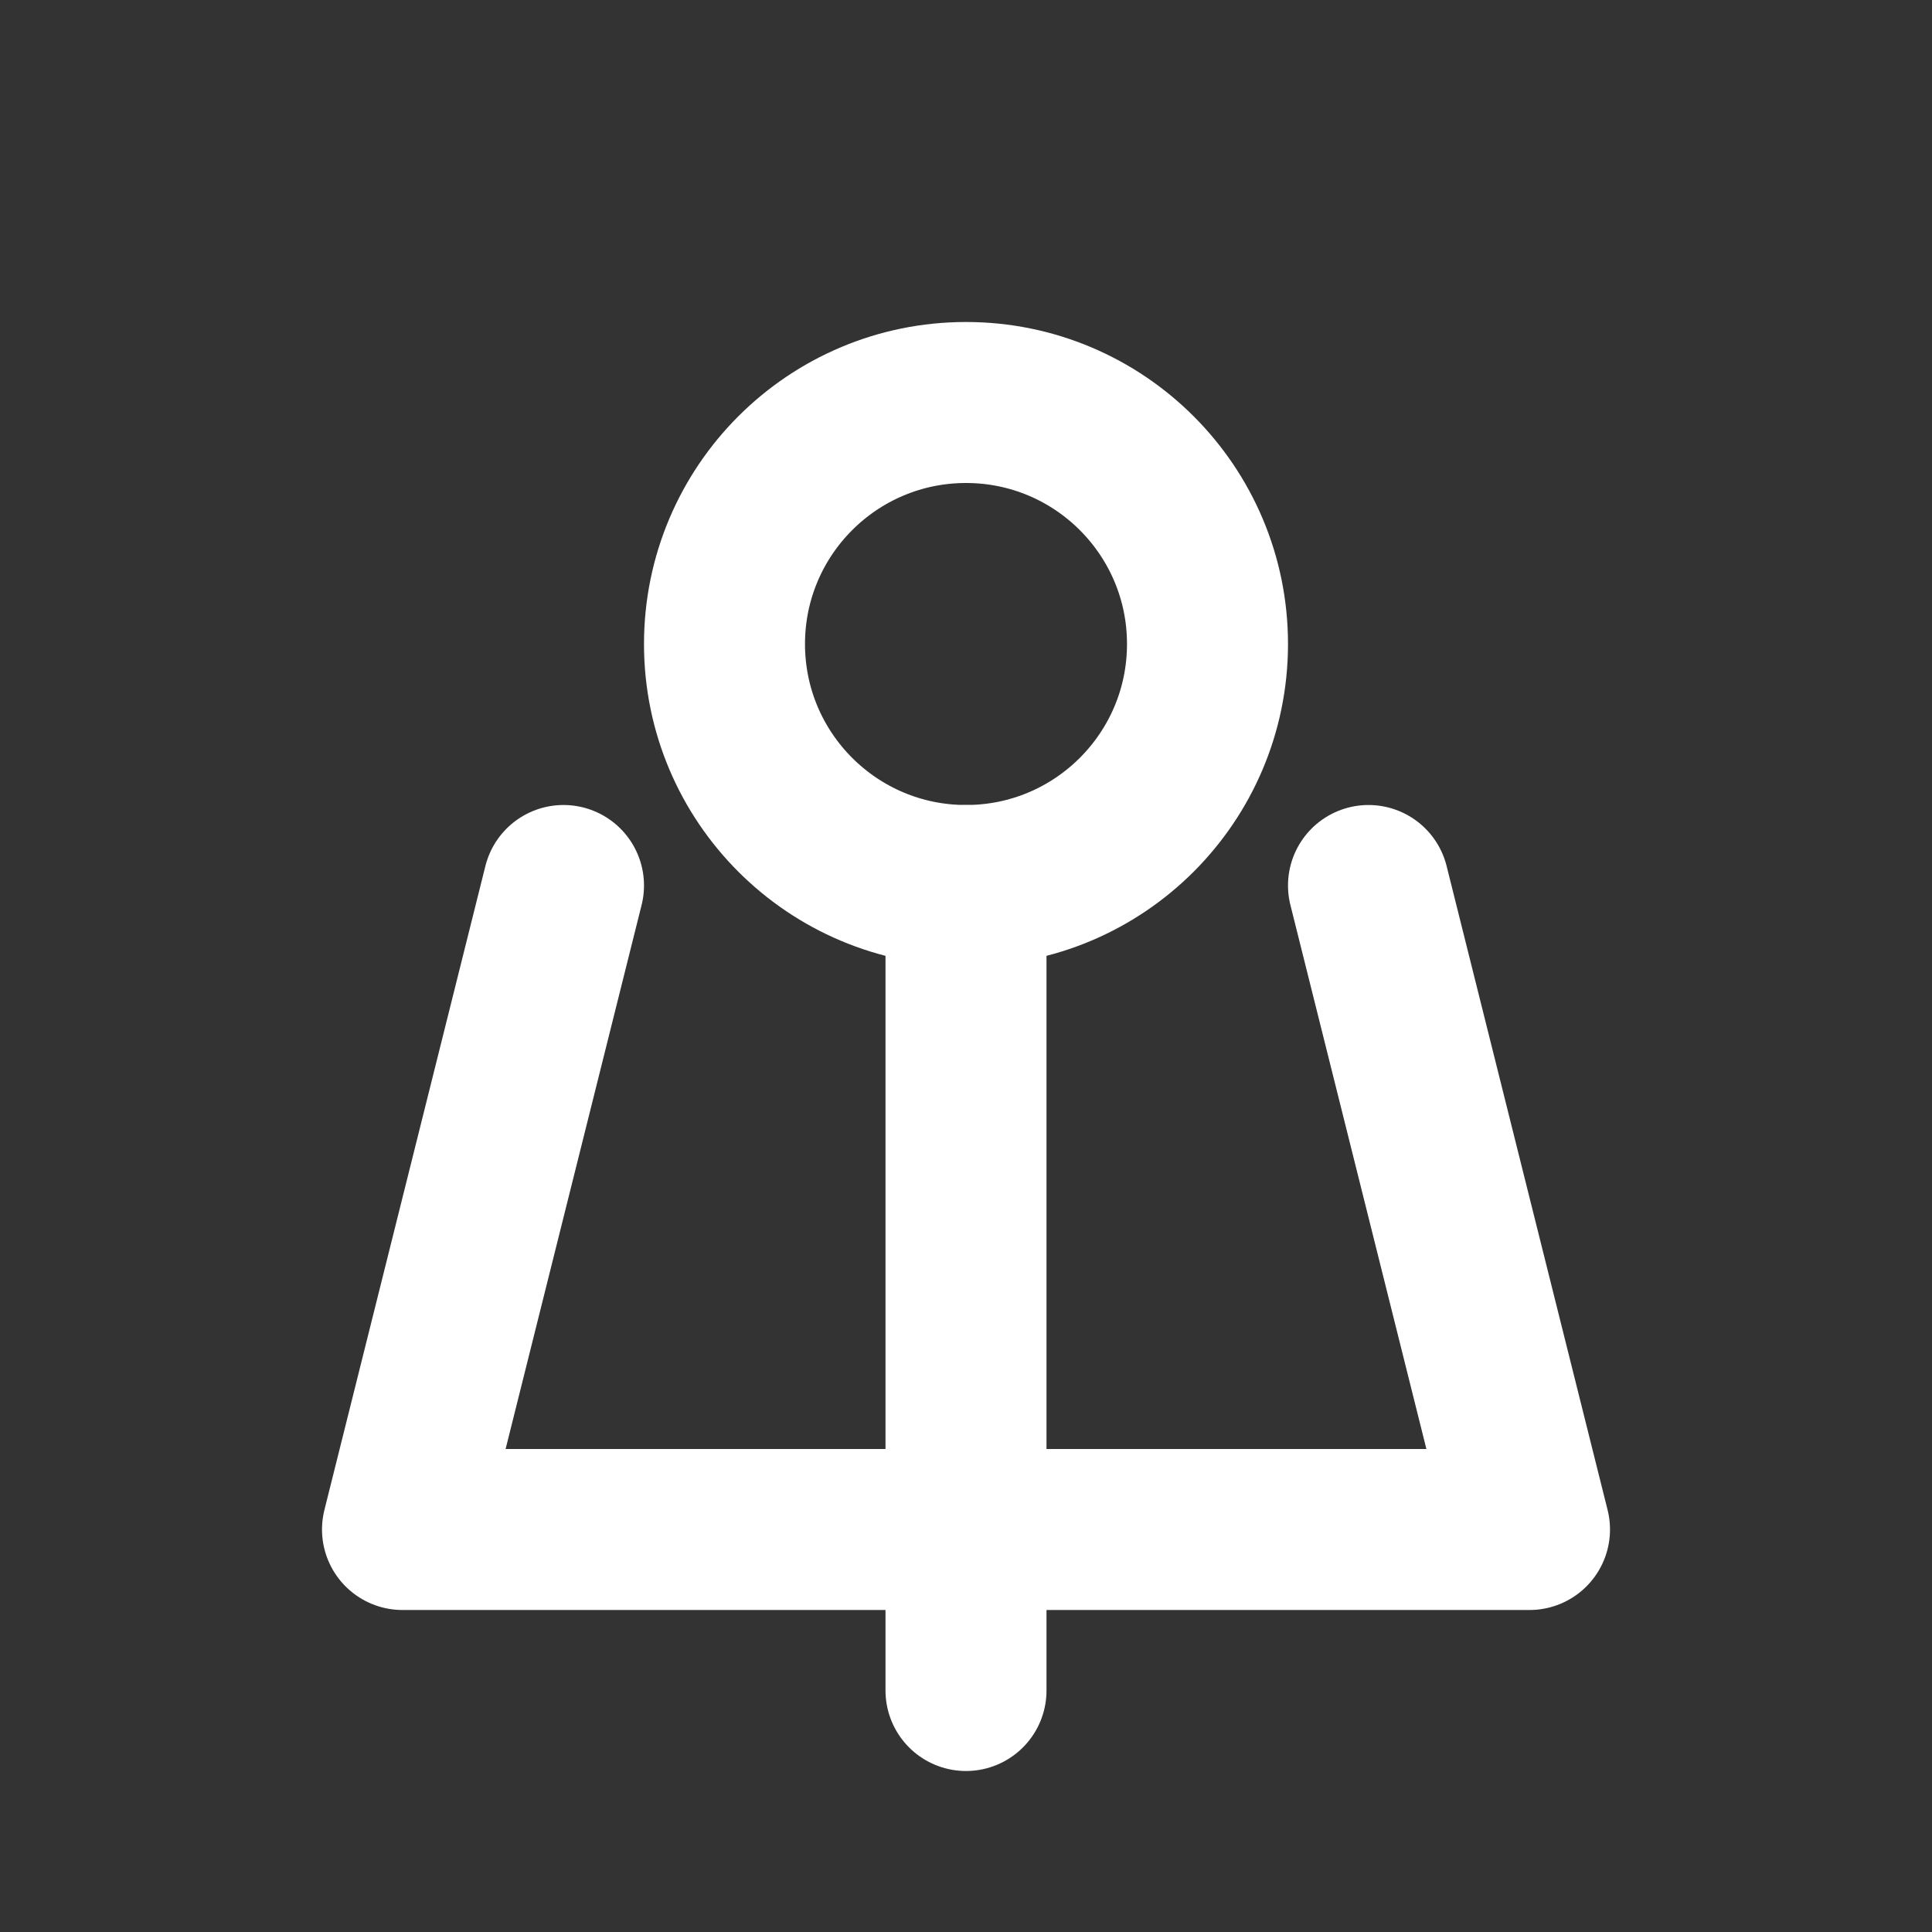 <?xml version="1.0" encoding="UTF-8"?>
<svg xmlns="http://www.w3.org/2000/svg" viewBox="0 0 24 24">
  <rect x="0" y="0" width="24" height="24" fill="#333333" stroke="none"/>
  <g fill="none" stroke="#FFFFFF" stroke-width="2" stroke-linecap="round" stroke-linejoin="round">
<circle cx="12" cy="8" r="3"/><path d="M12 11v10m-5-10l-2 8h14l-2-8"/>
  </g>
</svg>